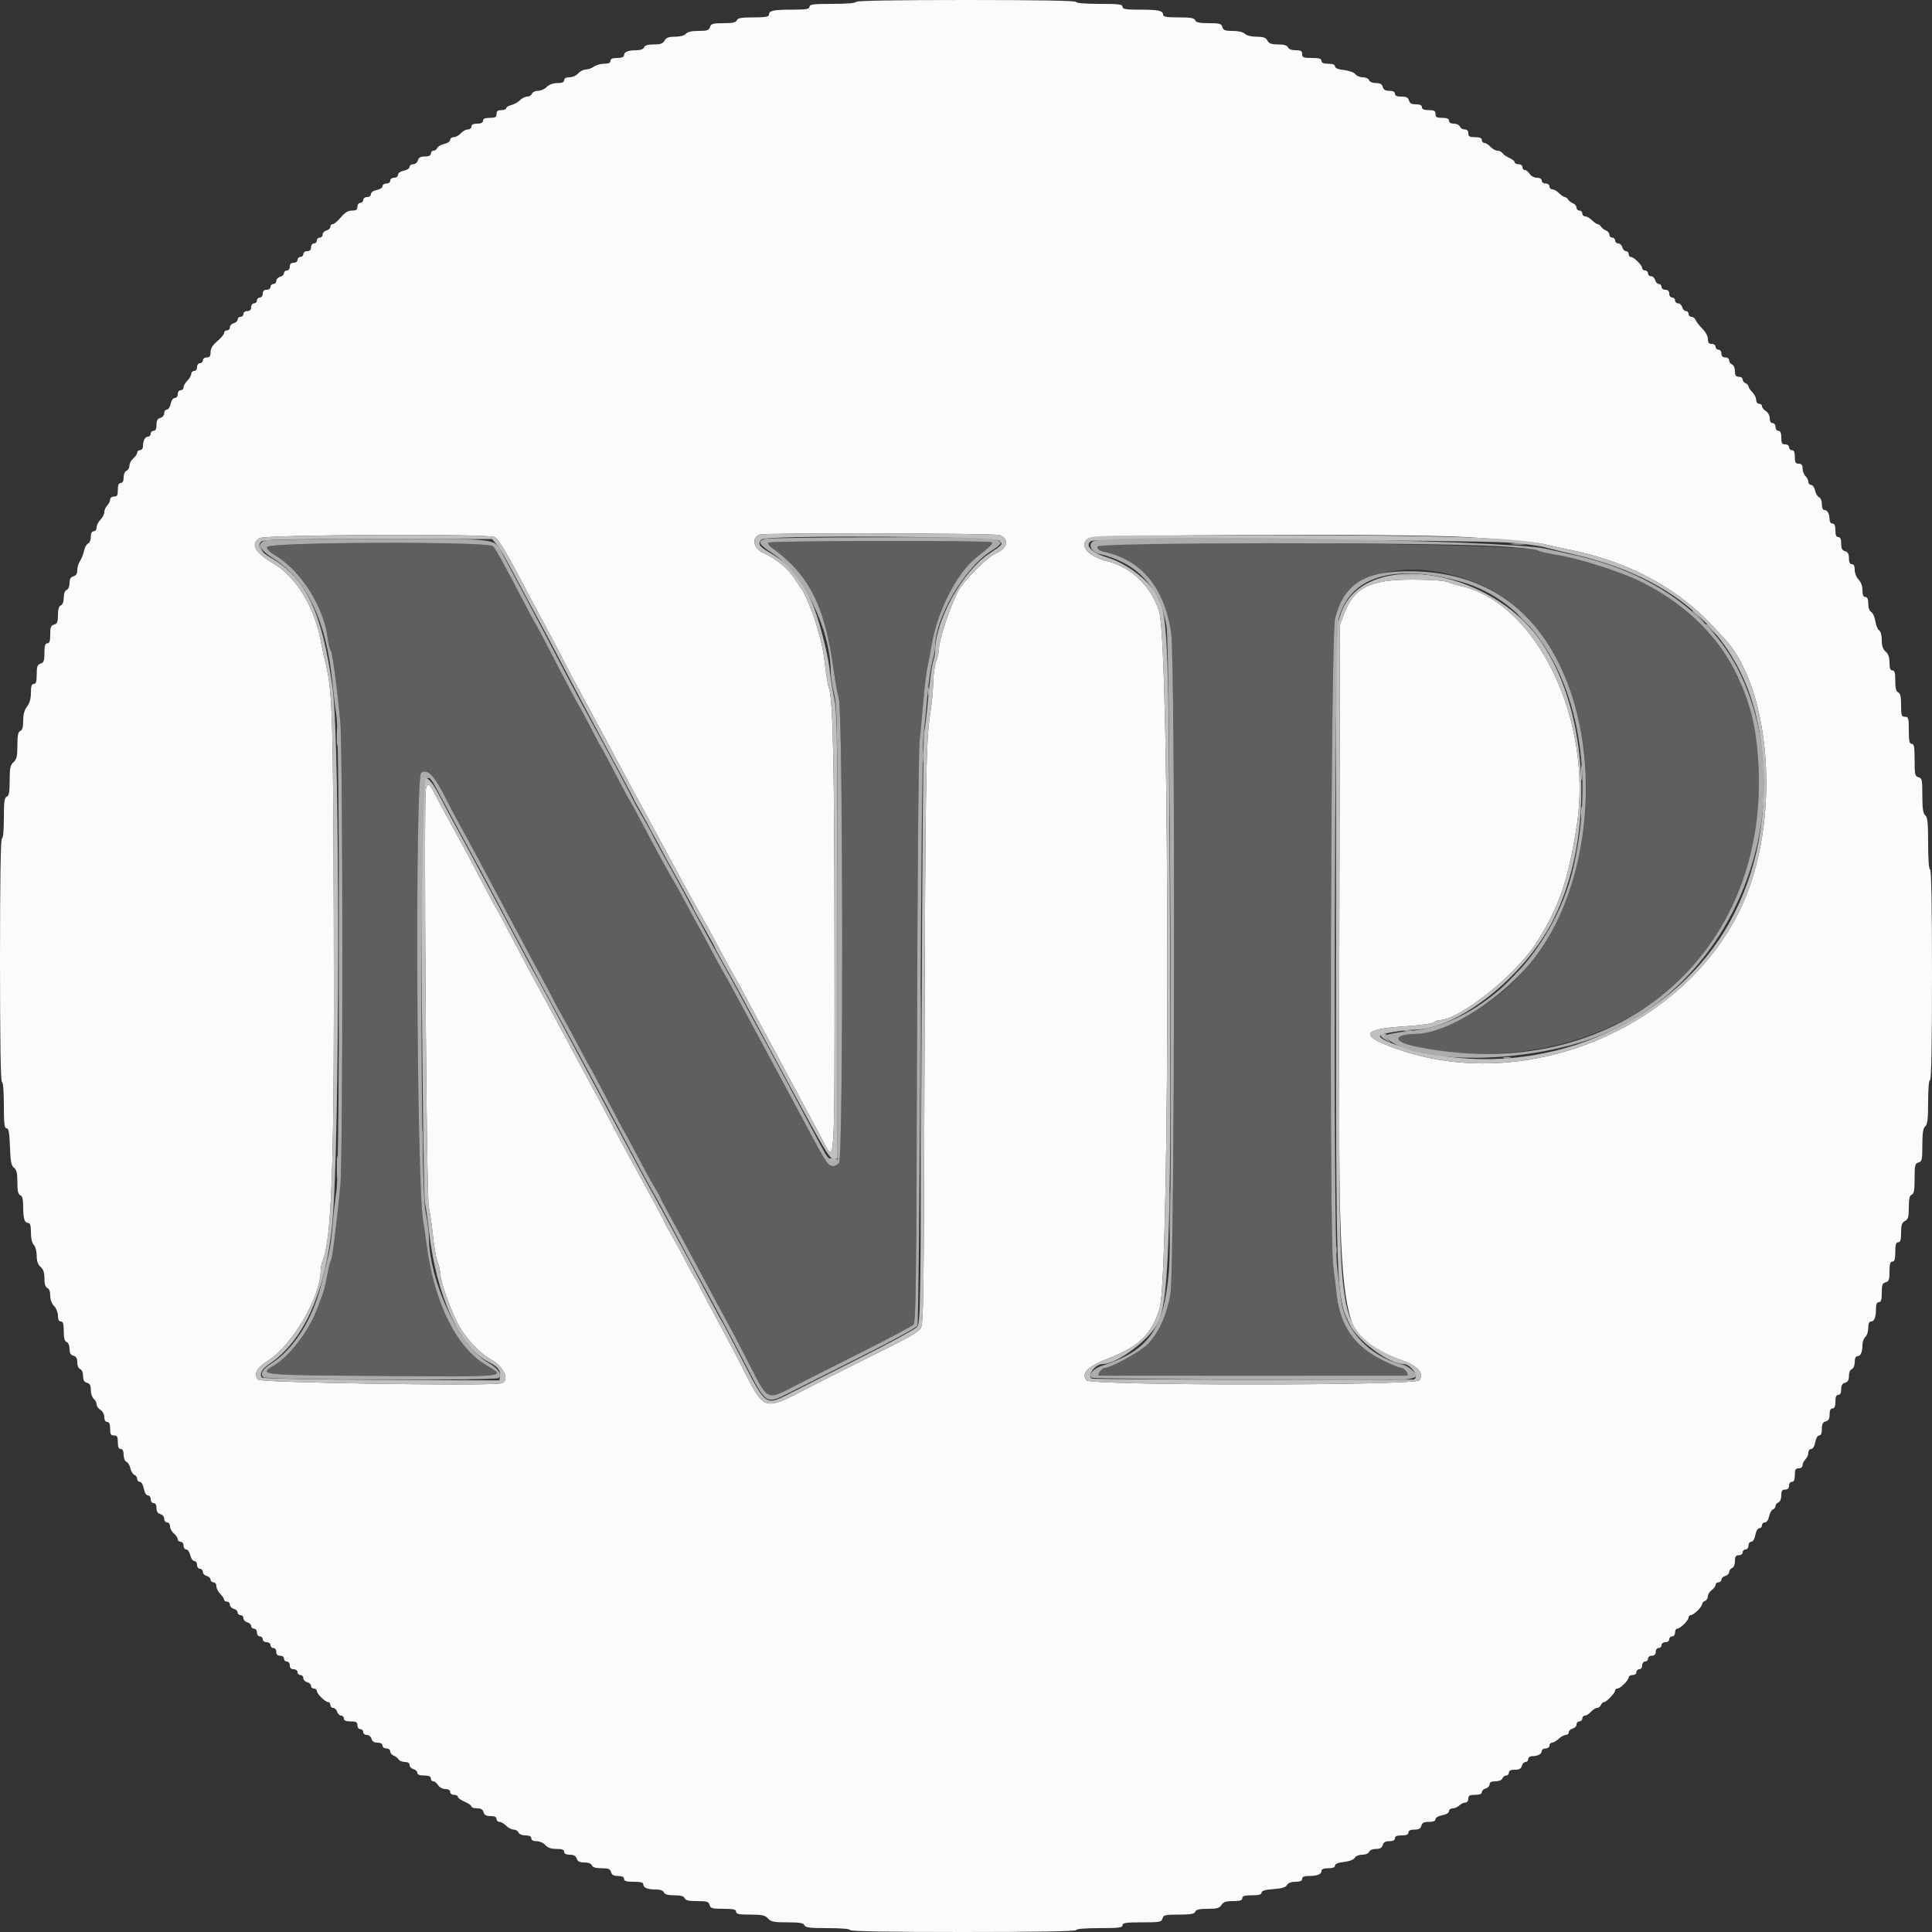 <svg id="svg" version="1.1" xmlns="http://www.w3.org/2000/svg" xmlns:xlink="http://www.w3.org/1999/xlink" width="400" height="400" viewBox="0, 0, 400,400"><rect x="0" y="0" width="400" height="400" fill="#333333" stroke="none"/><g id="svgg"><path id="path0" d="M159.031 112.350 C 158.912 112.542,159.284 113.037,159.858 113.450 C 167.525 118.968,170.800 125.478,172.612 138.800 C 172.927 141.110,173.400 143.720,173.664 144.600 C 174.570 147.624,174.624 239.640,173.720 240.729 C 173.247 241.299,172.724 241.521,172.195 241.376 C 171.249 241.118,170.975 240.666,165.402 230.200 C 164.348 228.220,162.995 225.700,162.396 224.600 C 161.797 223.500,160.539 221.160,159.600 219.400 C 158.661 217.640,157.401 215.300,156.800 214.200 C 156.199 213.100,154.939 210.760,154.000 209.000 C 151.849 204.966,150.018 201.633,149.386 200.600 C 149.117 200.160,148.091 198.270,147.106 196.400 C 146.121 194.530,144.904 192.280,144.400 191.400 C 143.896 190.520,142.675 188.270,141.685 186.400 C 140.696 184.530,139.750 182.820,139.584 182.600 C 139.197 182.087,135.279 174.910,132.706 170.000 C 131.611 167.910,130.577 166.020,130.409 165.800 C 130.240 165.580,128.889 163.060,127.404 160.200 C 125.920 157.340,124.570 154.820,124.404 154.600 C 124.237 154.380,123.325 152.670,122.377 150.800 C 121.429 148.930,120.266 146.770,119.793 146.000 C 119.320 145.230,117.171 141.180,115.019 137.000 C 112.866 132.820,110.968 129.220,110.801 129.000 C 110.634 128.780,109.416 126.517,108.095 123.970 C 104.433 116.917,102.747 113.870,102.079 113.097 C 101.178 112.055,55.487 112.205,55.286 113.250 C 55.206 113.664,55.788 114.271,56.880 114.916 C 62.278 118.104,67.004 125.522,67.843 132.124 C 67.988 133.266,68.265 134.401,68.459 134.648 C 68.826 135.115,69.736 141.863,70.448 149.400 C 71.024 155.494,71.033 239.985,70.458 245.600 C 69.413 255.814,68.831 260.424,68.527 260.894 C 68.347 261.172,67.997 262.570,67.750 264.000 C 67.304 266.572,67.020 267.505,65.495 271.400 C 63.789 275.759,59.811 280.885,56.716 282.713 C 53.391 284.677,53.789 284.716,78.700 284.876 C 105.690 285.049,104.856 285.134,100.664 282.646 C 94.484 278.978,89.940 269.814,88.343 257.800 C 88.139 256.260,87.797 253.920,87.584 252.600 C 86.246 244.310,85.900 160.813,87.200 159.991 C 88.574 159.123,89.918 160.538,92.383 165.449 C 93.363 167.402,94.731 169.990,95.422 171.200 C 96.113 172.410,97.632 175.200,98.799 177.400 C 99.966 179.600,101.405 182.300,101.998 183.400 C 102.591 184.500,104.125 187.380,105.407 189.800 C 106.689 192.220,109.327 197.143,111.269 200.739 C 113.211 204.336,114.800 207.341,114.800 207.418 C 114.800 207.494,115.403 208.602,116.140 209.879 C 116.877 211.155,118.522 214.180,119.795 216.600 C 121.068 219.020,122.240 221.180,122.400 221.400 C 122.560 221.620,124.092 224.500,125.804 227.800 C 127.516 231.100,129.047 233.980,129.207 234.200 C 129.367 234.420,130.531 236.580,131.793 239.000 C 133.054 241.420,134.697 244.414,135.443 245.652 C 136.190 246.891,136.800 247.994,136.800 248.104 C 136.800 248.213,137.583 249.720,138.541 251.451 C 139.499 253.183,141.144 256.220,142.198 258.200 C 143.252 260.180,144.605 262.700,145.204 263.800 C 145.803 264.900,147.061 267.240,148.000 269.000 C 148.938 270.760,150.157 273.010,150.708 274.000 C 151.259 274.990,152.962 278.230,154.493 281.200 C 159.349 290.622,158.265 290.127,165.748 286.337 C 168.856 284.762,175.251 281.535,179.957 279.166 C 184.663 276.796,188.783 274.589,189.112 274.260 C 189.635 273.736,189.728 266.428,189.860 215.331 C 189.950 180.268,190.170 155.484,190.411 153.200 C 190.632 151.110,190.996 147.240,191.220 144.600 C 191.444 141.960,191.814 138.990,192.041 138.000 C 192.269 137.010,192.611 135.210,192.802 134.000 C 193.945 126.751,198.006 118.702,202.194 115.385 C 205.026 113.142,205.621 112.555,205.344 112.278 C 204.935 111.868,159.285 111.939,159.031 112.350 M227.200 113.151 C 227.200 113.713,227.570 114.016,228.500 114.216 C 236.310 115.894,241.100 121.650,242.473 131.006 C 243.373 137.144,243.233 262.907,242.320 267.971 C 241.503 272.500,239.786 276.204,237.466 278.443 C 235.864 279.989,230.002 283.200,228.782 283.200 C 228.118 283.200,226.952 284.790,227.597 284.816 C 227.818 284.825,242.130 284.832,259.400 284.832 C 276.670 284.832,290.986 284.825,291.214 284.816 C 291.940 284.788,290.831 283.200,290.086 283.200 C 289.709 283.200,287.909 282.454,286.086 281.543 C 280.436 278.718,277.503 274.518,276.771 268.200 C 276.567 266.440,276.228 263.650,276.017 262.000 C 275.168 255.331,275.522 131.364,276.400 128.062 C 279.023 118.201,291.649 115.055,305.800 120.737 C 332.284 131.370,336.541 180.875,312.929 203.650 C 307.546 208.842,297.932 213.931,293.286 214.047 C 288.364 214.171,288.245 215.651,293.076 216.655 C 300.425 218.182,304.374 218.490,311.005 218.053 C 344.854 215.827,366.414 190.972,363.984 156.978 C 363.504 150.261,362.361 145.675,359.782 140.109 C 356.018 131.989,349.372 125.390,340.200 120.668 C 335.887 118.447,327.063 115.628,321.842 114.802 C 320.325 114.562,318.724 114.173,318.284 113.938 C 315.560 112.480,227.200 111.717,227.200 113.151 " stroke="none" fill="#5f5f5f" fill-rule="evenodd"></path><path id="path1" d="M177.200 0.400 C 177.200 0.644,175.333 0.800,172.400 0.800 C 168.400 0.800,167.600 0.900,167.600 1.400 C 167.600 1.888,166.937 2.000,164.033 2.000 C 160.127 2.000,159.200 2.200,159.200 3.043 C 159.200 3.473,158.467 3.600,155.987 3.600 C 153.501 3.600,152.723 3.736,152.545 4.200 C 152.374 4.646,151.664 4.800,149.784 4.800 C 147.605 4.800,147.219 4.911,147.000 5.600 C 146.788 6.268,146.395 6.400,144.622 6.400 C 143.222 6.400,142.328 6.605,142.000 7.000 C 141.697 7.365,140.821 7.600,139.765 7.600 C 138.438 7.600,137.927 7.789,137.600 8.400 C 137.269 9.018,136.762 9.200,135.373 9.200 C 134.144 9.200,133.502 9.390,133.345 9.800 C 133.204 10.166,132.598 10.400,131.790 10.400 C 130.069 10.400,129.200 10.750,129.200 11.443 C 129.200 11.813,128.730 12.000,127.800 12.000 C 126.822 12.000,126.400 12.181,126.400 12.600 C 126.400 13.012,125.986 13.200,125.076 13.200 C 124.349 13.200,123.404 13.464,122.976 13.787 C 122.549 14.110,121.793 14.380,121.296 14.387 C 120.799 14.394,120.084 14.760,119.707 15.200 C 119.327 15.644,118.527 16.000,117.911 16.000 C 117.190 16.000,116.800 16.211,116.800 16.600 C 116.800 17.019,116.378 17.200,115.400 17.200 C 114.533 17.200,113.695 17.505,113.200 18.000 C 112.760 18.440,111.944 18.800,111.387 18.800 C 110.831 18.800,110.271 19.070,110.145 19.400 C 110.018 19.730,109.574 20.000,109.157 20.000 C 108.741 20.000,108.066 20.334,107.658 20.742 C 107.250 21.150,106.440 21.604,105.858 21.750 C 105.276 21.896,104.800 22.192,104.800 22.408 C 104.800 22.623,104.350 22.800,103.800 22.800 C 103.067 22.800,102.800 23.013,102.800 23.600 C 102.800 24.248,102.533 24.400,101.400 24.400 C 100.422 24.400,100.000 24.581,100.000 25.000 C 100.000 25.400,99.600 25.600,98.800 25.600 C 98.000 25.600,97.600 25.800,97.600 26.200 C 97.600 26.530,97.268 26.800,96.862 26.800 C 96.456 26.800,95.798 27.160,95.400 27.600 C 95.002 28.040,94.344 28.400,93.938 28.400 C 93.532 28.400,93.200 28.656,93.200 28.968 C 93.200 29.281,92.648 29.658,91.973 29.806 C 91.298 29.954,90.649 30.328,90.530 30.638 C 90.412 30.947,90.064 31.200,89.757 31.200 C 89.451 31.200,89.200 31.470,89.200 31.800 C 89.200 32.204,88.796 32.400,87.963 32.400 C 87.062 32.400,86.668 32.617,86.516 33.200 C 86.400 33.643,85.970 34.000,85.553 34.000 C 85.139 34.000,84.800 34.248,84.800 34.550 C 84.800 34.852,84.260 35.208,83.600 35.340 C 82.896 35.481,82.400 35.832,82.400 36.190 C 82.400 36.533,82.050 36.800,81.600 36.800 C 81.156 36.800,80.800 37.067,80.800 37.400 C 80.800 37.733,80.444 38.000,80.000 38.000 C 79.560 38.000,79.200 38.248,79.200 38.550 C 79.200 38.852,78.660 39.208,78.000 39.340 C 77.296 39.481,76.800 39.832,76.800 40.190 C 76.800 40.533,76.450 40.800,76.000 40.800 C 75.556 40.800,75.200 41.067,75.200 41.400 C 75.200 41.730,74.930 42.000,74.600 42.000 C 74.267 42.000,74.000 42.356,74.000 42.800 C 74.000 43.411,73.733 43.600,72.870 43.600 C 72.067 43.600,71.401 44.006,70.572 45.000 C 69.930 45.770,69.178 46.400,68.902 46.400 C 68.626 46.400,68.400 46.649,68.400 46.953 C 68.400 47.258,68.040 47.601,67.600 47.716 C 67.160 47.831,66.800 48.212,66.800 48.563 C 66.800 48.913,66.530 49.200,66.200 49.200 C 65.870 49.200,65.600 49.470,65.600 49.800 C 65.600 50.130,65.330 50.400,65.000 50.400 C 64.667 50.400,64.400 50.756,64.400 51.200 C 64.400 51.733,64.133 52.000,63.600 52.000 C 63.156 52.000,62.800 52.267,62.800 52.600 C 62.800 52.930,62.530 53.200,62.200 53.200 C 61.870 53.200,61.600 53.470,61.600 53.800 C 61.600 54.133,61.244 54.400,60.800 54.400 C 60.267 54.400,60.000 54.667,60.000 55.200 C 60.000 55.644,59.733 56.000,59.400 56.000 C 59.070 56.000,58.800 56.249,58.800 56.553 C 58.800 56.858,58.440 57.201,58.000 57.316 C 57.560 57.431,57.200 57.812,57.200 58.163 C 57.200 58.513,56.930 58.800,56.600 58.800 C 56.270 58.800,56.000 59.070,56.000 59.400 C 56.000 59.733,55.644 60.000,55.200 60.000 C 54.667 60.000,54.400 60.267,54.400 60.800 C 54.400 61.244,54.133 61.600,53.800 61.600 C 53.470 61.600,53.200 61.870,53.200 62.200 C 53.200 62.530,52.930 62.800,52.600 62.800 C 52.267 62.800,52.000 63.156,52.000 63.600 C 52.000 64.133,51.733 64.400,51.200 64.400 C 50.756 64.400,50.400 64.667,50.400 65.000 C 50.400 65.330,50.130 65.600,49.800 65.600 C 49.470 65.600,49.200 65.849,49.200 66.153 C 49.200 66.458,48.840 66.801,48.400 66.916 C 47.960 67.031,47.600 67.412,47.600 67.763 C 47.600 68.113,47.330 68.400,47.000 68.400 C 46.670 68.400,46.400 68.639,46.400 68.930 C 46.400 69.222,45.770 69.986,45.000 70.628 C 44.021 71.444,43.600 72.127,43.600 72.898 C 43.600 73.733,43.406 74.000,42.800 74.000 C 42.356 74.000,42.000 74.267,42.000 74.600 C 42.000 74.930,41.730 75.200,41.400 75.200 C 41.067 75.200,40.800 75.556,40.800 76.000 C 40.800 76.444,40.533 76.800,40.200 76.800 C 39.870 76.800,39.600 77.070,39.600 77.400 C 39.600 77.730,39.240 78.360,38.800 78.800 C 38.360 79.240,38.000 79.870,38.000 80.200 C 38.000 80.530,37.730 80.800,37.400 80.800 C 37.067 80.800,36.800 81.156,36.800 81.600 C 36.800 82.050,36.533 82.400,36.190 82.400 C 35.832 82.400,35.481 82.896,35.340 83.600 C 35.208 84.260,34.852 84.800,34.550 84.800 C 34.248 84.800,34.000 85.139,34.000 85.553 C 34.000 85.970,33.643 86.400,33.200 86.516 C 32.617 86.668,32.400 87.062,32.400 87.963 C 32.400 88.796,32.204 89.200,31.800 89.200 C 31.470 89.200,31.200 89.470,31.200 89.800 C 31.200 90.130,30.949 90.400,30.643 90.400 C 30.031 90.400,29.600 91.241,29.600 92.433 C 29.600 92.855,29.330 93.200,29.000 93.200 C 28.670 93.200,28.400 93.430,28.400 93.711 C 28.400 93.992,28.040 94.530,27.600 94.907 C 27.160 95.284,26.800 95.960,26.800 96.409 C 26.800 96.858,26.530 97.329,26.200 97.455 C 25.858 97.587,25.600 98.183,25.600 98.843 C 25.600 99.605,25.395 100.000,25.000 100.000 C 24.581 100.000,24.400 100.422,24.400 101.400 C 24.400 102.533,24.248 102.800,23.600 102.800 C 23.139 102.800,22.800 103.067,22.800 103.429 C 22.800 103.774,22.530 104.327,22.200 104.657 C 21.870 104.987,21.600 105.604,21.600 106.029 C 21.600 106.453,21.240 107.160,20.800 107.600 C 20.360 108.040,20.000 108.760,20.000 109.200 C 20.000 109.644,19.733 110.000,19.400 110.000 C 19.005 110.000,18.800 110.395,18.800 111.157 C 18.800 111.794,18.547 112.412,18.238 112.530 C 17.928 112.649,17.545 113.343,17.387 114.073 C 17.228 114.803,16.851 115.755,16.549 116.189 C 16.247 116.623,16.000 117.457,16.000 118.042 C 16.000 118.770,15.747 119.173,15.200 119.316 C 14.625 119.466,14.400 119.862,14.400 120.720 C 14.400 121.413,14.148 122.011,13.800 122.145 C 13.428 122.287,13.200 122.896,13.200 123.745 C 13.200 124.593,12.972 125.202,12.600 125.345 C 12.192 125.501,12.000 126.140,12.000 127.341 C 12.000 128.770,11.848 129.147,11.200 129.316 C 10.546 129.487,10.400 129.862,10.400 131.363 C 10.400 132.729,10.246 133.200,9.800 133.200 C 9.348 133.200,9.200 133.686,9.200 135.173 C 9.200 136.795,9.058 137.191,8.400 137.400 C 7.742 137.609,7.600 138.005,7.600 139.627 C 7.600 141.114,7.452 141.600,7.000 141.600 C 6.554 141.600,6.400 142.071,6.400 143.437 C 6.400 144.668,6.136 145.609,5.600 146.291 C 5.055 146.984,4.800 147.914,4.800 149.211 C 4.800 150.534,4.617 151.185,4.200 151.345 C 3.747 151.518,3.600 152.250,3.600 154.325 C 3.600 156.568,3.452 157.210,2.800 157.800 C 2.131 158.405,2.000 159.032,2.000 161.619 C 2.000 164.002,1.862 164.767,1.400 164.945 C 0.919 165.129,0.800 166.012,0.800 169.387 C 0.800 171.929,0.641 173.600,0.400 173.600 C 0.138 173.600,0.000 182.267,0.000 198.800 C 0.000 215.333,0.138 224.000,0.400 224.000 C 0.644 224.000,0.800 225.867,0.800 228.800 C 0.800 232.653,0.911 233.600,1.361 233.600 C 1.795 233.600,1.954 234.476,2.061 237.433 C 2.173 240.515,2.337 241.365,2.900 241.777 C 3.436 242.168,3.600 242.867,3.600 244.757 C 3.600 246.582,3.756 247.285,4.200 247.455 C 4.629 247.620,4.800 248.291,4.800 249.810 C 4.800 252.304,5.076 253.200,5.843 253.200 C 6.244 253.200,6.400 253.753,6.400 255.171 C 6.400 256.390,6.629 257.372,7.000 257.743 C 7.337 258.080,7.600 259.058,7.600 259.975 C 7.600 261.113,7.843 261.816,8.400 262.293 C 8.970 262.781,9.200 263.473,9.200 264.701 C 9.200 265.865,9.395 266.500,9.800 266.655 C 10.170 266.797,10.400 267.405,10.400 268.243 C 10.400 269.067,10.714 269.914,11.200 270.400 C 11.644 270.844,12.000 271.733,12.000 272.400 C 12.000 273.200,12.200 273.600,12.600 273.600 C 13.054 273.600,13.200 274.090,13.200 275.613 C 13.200 277.032,13.377 277.693,13.800 277.855 C 14.148 277.989,14.400 278.587,14.400 279.280 C 14.400 280.138,14.625 280.534,15.200 280.684 C 15.769 280.833,16.000 281.230,16.000 282.059 C 16.000 282.727,16.257 283.324,16.600 283.455 C 16.948 283.589,17.200 284.187,17.200 284.880 C 17.200 285.738,17.425 286.134,18.000 286.284 C 18.594 286.439,18.800 286.830,18.800 287.798 C 18.800 288.515,19.070 289.326,19.400 289.600 C 19.730 289.874,20.000 290.393,20.000 290.753 C 20.000 291.113,20.360 291.632,20.800 291.907 C 21.252 292.190,21.600 292.840,21.600 293.403 C 21.600 294.023,21.827 294.400,22.200 294.400 C 22.619 294.400,22.800 294.822,22.800 295.800 C 22.800 296.933,22.952 297.200,23.600 297.200 C 24.248 297.200,24.400 297.467,24.400 298.600 C 24.400 299.578,24.581 300.000,25.000 300.000 C 25.401 300.000,25.600 300.401,25.600 301.213 C 25.600 301.898,25.850 302.521,26.176 302.646 C 26.492 302.767,26.863 303.377,27.000 304.000 C 27.137 304.623,27.508 305.233,27.824 305.354 C 28.141 305.476,28.400 305.851,28.400 306.187 C 28.400 306.524,28.650 306.800,28.955 306.800 C 29.274 306.800,29.623 307.398,29.774 308.200 C 29.931 309.038,30.270 309.600,30.618 309.600 C 30.938 309.600,31.200 309.960,31.200 310.400 C 31.200 310.844,31.467 311.200,31.800 311.200 C 32.179 311.200,32.400 311.582,32.400 312.237 C 32.400 312.938,32.659 313.343,33.200 313.484 C 33.643 313.600,34.000 314.030,34.000 314.447 C 34.000 314.861,34.270 315.200,34.600 315.200 C 34.934 315.200,35.200 315.556,35.200 316.004 C 35.200 316.446,35.560 317.116,36.000 317.493 C 36.440 317.870,36.800 318.408,36.800 318.689 C 36.800 318.970,37.070 319.200,37.400 319.200 C 37.733 319.200,38.000 319.556,38.000 320.000 C 38.000 320.440,38.256 320.800,38.568 320.800 C 38.881 320.800,39.255 321.340,39.400 322.000 C 39.545 322.660,39.919 323.200,40.232 323.200 C 40.544 323.200,40.800 323.560,40.800 324.000 C 40.800 324.444,41.067 324.800,41.400 324.800 C 41.730 324.800,42.000 325.087,42.000 325.437 C 42.000 325.788,42.360 326.169,42.800 326.284 C 43.240 326.399,43.600 326.742,43.600 327.047 C 43.600 327.351,43.870 327.600,44.200 327.600 C 44.533 327.600,44.800 327.956,44.800 328.400 C 44.800 328.840,45.160 329.560,45.600 330.000 C 46.040 330.440,46.400 330.980,46.400 331.200 C 46.400 331.420,46.670 331.600,47.000 331.600 C 47.330 331.600,47.600 331.887,47.600 332.237 C 47.600 332.588,47.960 332.969,48.400 333.084 C 48.840 333.199,49.200 333.542,49.200 333.847 C 49.200 334.151,49.470 334.400,49.800 334.400 C 50.130 334.400,50.400 334.687,50.400 335.037 C 50.400 335.388,50.760 335.769,51.200 335.884 C 51.640 335.999,52.000 336.342,52.000 336.647 C 52.000 336.951,52.270 337.200,52.600 337.200 C 52.933 337.200,53.200 337.556,53.200 338.000 C 53.200 338.444,53.467 338.800,53.800 338.800 C 54.130 338.800,54.400 339.070,54.400 339.400 C 54.400 339.733,54.756 340.000,55.200 340.000 C 55.644 340.000,56.000 340.267,56.000 340.600 C 56.000 340.930,56.270 341.200,56.600 341.200 C 56.933 341.200,57.200 341.556,57.200 342.000 C 57.200 342.533,57.467 342.800,58.000 342.800 C 58.444 342.800,58.800 343.067,58.800 343.400 C 58.800 343.730,59.070 344.000,59.400 344.000 C 59.733 344.000,60.000 344.356,60.000 344.800 C 60.000 345.333,60.267 345.600,60.800 345.600 C 61.244 345.600,61.600 345.867,61.600 346.200 C 61.600 346.530,61.870 346.800,62.200 346.800 C 62.530 346.800,62.800 347.087,62.800 347.437 C 62.800 347.788,63.160 348.169,63.600 348.284 C 64.040 348.399,64.400 348.742,64.400 349.047 C 64.400 349.351,64.670 349.600,65.000 349.600 C 65.330 349.600,65.603 349.825,65.607 350.100 C 65.615 350.710,67.342 352.400,67.956 352.400 C 68.200 352.400,68.400 352.670,68.400 353.000 C 68.400 353.330,68.658 353.600,68.973 353.600 C 69.288 353.600,69.660 353.960,69.800 354.400 C 69.940 354.840,70.312 355.200,70.627 355.200 C 70.942 355.200,71.200 355.470,71.200 355.800 C 71.200 356.219,71.622 356.400,72.600 356.400 C 73.733 356.400,74.000 356.552,74.000 357.200 C 74.000 357.644,74.267 358.000,74.600 358.000 C 74.930 358.000,75.200 358.270,75.200 358.600 C 75.200 358.930,75.539 359.200,75.953 359.200 C 76.370 359.200,76.800 359.557,76.916 360.000 C 77.057 360.541,77.462 360.800,78.163 360.800 C 78.818 360.800,79.200 361.021,79.200 361.400 C 79.200 361.733,79.556 362.000,80.000 362.000 C 80.452 362.000,80.800 362.267,80.800 362.613 C 80.800 362.949,81.115 363.341,81.500 363.482 C 81.885 363.624,82.344 363.978,82.520 364.270 C 82.696 364.561,83.281 364.800,83.820 364.800 C 84.450 364.800,84.800 365.028,84.800 365.437 C 84.800 365.788,85.160 366.169,85.600 366.284 C 86.040 366.399,86.400 366.742,86.400 367.047 C 86.400 367.412,86.875 367.600,87.800 367.600 C 88.778 367.600,89.200 367.781,89.200 368.200 C 89.200 368.530,89.427 368.800,89.704 368.800 C 89.981 368.800,90.432 369.160,90.707 369.600 C 90.990 370.052,91.640 370.400,92.203 370.400 C 92.823 370.400,93.200 370.627,93.200 371.000 C 93.200 371.333,93.556 371.600,94.000 371.600 C 94.440 371.600,94.800 371.789,94.800 372.020 C 94.800 372.252,95.430 372.704,96.200 373.026 C 96.970 373.348,97.600 373.788,97.600 374.005 C 97.600 374.222,98.119 374.400,98.753 374.400 C 99.570 374.400,99.968 374.633,100.116 375.200 C 100.268 375.783,100.662 376.000,101.563 376.000 C 102.396 376.000,102.800 376.196,102.800 376.600 C 102.800 376.930,103.070 377.200,103.400 377.200 C 103.730 377.200,104.360 377.560,104.800 378.000 C 105.240 378.440,105.941 378.800,106.357 378.800 C 106.774 378.800,107.218 379.070,107.345 379.400 C 107.479 379.751,108.079 380.000,108.787 380.000 C 109.599 380.000,110.000 380.199,110.000 380.600 C 110.000 380.989,110.390 381.200,111.111 381.200 C 111.727 381.200,112.527 381.556,112.907 382.000 C 113.381 382.553,114.087 382.800,115.196 382.800 C 116.355 382.800,116.800 382.966,116.800 383.400 C 116.800 383.797,117.197 384.000,117.973 384.000 C 118.795 384.000,119.222 384.240,119.400 384.800 C 119.587 385.389,120.005 385.600,120.984 385.600 C 121.798 385.600,122.404 385.833,122.545 386.200 C 122.701 386.608,123.340 386.800,124.541 386.800 C 125.970 386.800,126.347 386.952,126.516 387.600 C 126.668 388.183,127.062 388.400,127.963 388.400 C 128.796 388.400,129.200 388.596,129.200 389.000 C 129.200 389.453,129.689 389.600,131.200 389.600 C 132.643 389.600,133.200 389.755,133.200 390.157 C 133.200 390.857,134.071 391.200,135.845 391.200 C 136.703 391.200,137.312 391.427,137.455 391.800 C 137.616 392.218,138.267 392.400,139.600 392.400 C 140.933 392.400,141.584 392.582,141.745 393.000 C 141.913 393.440,142.607 393.600,144.341 393.600 C 146.370 393.600,146.736 393.714,146.916 394.400 C 147.098 395.098,147.462 395.200,149.763 395.200 C 151.840 395.200,152.400 395.327,152.400 395.800 C 152.400 396.279,152.993 396.400,155.338 396.400 C 157.768 396.400,158.401 396.538,159.000 397.200 C 159.612 397.877,160.232 398.000,163.019 398.000 C 165.579 398.000,166.366 398.134,166.545 398.600 C 166.731 399.085,167.656 399.200,171.387 399.200 C 174.196 399.200,176.000 399.356,176.000 399.600 C 176.000 399.862,184.067 400.000,199.400 400.000 C 214.733 400.000,222.800 399.862,222.800 399.600 C 222.800 399.356,224.667 399.200,227.600 399.200 C 231.600 399.200,232.400 399.100,232.400 398.600 C 232.400 398.106,233.115 398.000,236.437 398.000 C 240.138 398.000,240.492 397.933,240.684 397.200 C 240.871 396.485,241.230 396.400,244.059 396.400 C 246.504 396.400,247.278 396.263,247.455 395.800 C 247.624 395.361,248.316 395.200,250.039 395.200 C 251.960 395.200,252.485 395.053,252.893 394.400 C 253.279 393.782,253.826 393.600,255.296 393.600 C 256.722 393.600,257.200 393.449,257.200 393.000 C 257.200 392.547,257.689 392.400,259.200 392.400 C 260.634 392.400,261.200 392.244,261.200 391.848 C 261.200 391.458,261.918 391.244,263.644 391.119 C 265.385 390.993,266.197 390.749,266.464 390.271 C 266.703 389.845,267.344 389.600,268.220 389.600 C 269.180 389.600,269.600 389.417,269.600 389.000 C 269.600 388.584,270.019 388.400,270.967 388.400 C 272.729 388.400,273.600 388.055,273.600 387.357 C 273.600 386.987,274.070 386.800,275.000 386.800 C 275.919 386.800,276.400 386.612,276.400 386.252 C 276.400 385.897,277.054 385.630,278.260 385.494 C 279.380 385.368,280.264 385.029,280.480 384.642 C 280.685 384.277,281.353 384.000,282.032 384.000 C 282.724 384.000,283.322 383.748,283.455 383.400 C 283.589 383.052,284.187 382.800,284.880 382.800 C 285.738 382.800,286.134 382.575,286.284 382.000 C 286.432 381.433,286.830 381.200,287.647 381.200 C 288.405 381.200,288.800 380.995,288.800 380.600 C 288.800 380.181,289.222 380.000,290.200 380.000 C 291.178 380.000,291.600 379.819,291.600 379.400 C 291.600 378.996,292.004 378.800,292.837 378.800 C 293.738 378.800,294.132 378.583,294.284 378.000 C 294.441 377.399,294.830 377.200,295.847 377.200 C 296.735 377.200,297.200 377.009,297.200 376.645 C 297.200 376.326,297.798 375.977,298.600 375.826 C 299.438 375.669,300.000 375.330,300.000 374.982 C 300.000 374.662,300.347 374.400,300.771 374.400 C 301.196 374.400,301.813 374.130,302.143 373.800 C 302.473 373.470,303.026 373.200,303.371 373.200 C 303.733 373.200,304.000 372.861,304.000 372.400 C 304.000 371.752,304.267 371.600,305.400 371.600 C 306.325 371.600,306.800 371.412,306.800 371.047 C 306.800 370.742,307.160 370.399,307.600 370.284 C 308.040 370.169,308.400 369.788,308.400 369.437 C 308.400 368.994,308.770 368.800,309.613 368.800 C 310.321 368.800,310.921 368.551,311.055 368.200 C 311.182 367.870,311.536 367.600,311.843 367.600 C 312.149 367.600,312.400 367.330,312.400 367.000 C 312.400 366.596,312.804 366.400,313.637 366.400 C 314.538 366.400,314.932 366.183,315.084 365.600 C 315.199 365.160,315.542 364.800,315.847 364.800 C 316.151 364.800,316.400 364.530,316.400 364.200 C 316.400 363.870,316.745 363.600,317.167 363.600 C 318.359 363.600,319.200 363.169,319.200 362.557 C 319.200 362.251,319.560 362.000,320.000 362.000 C 320.444 362.000,320.800 361.733,320.800 361.400 C 320.800 361.070,321.036 360.800,321.325 360.800 C 321.613 360.800,322.236 360.440,322.708 360.000 C 323.180 359.560,323.844 359.200,324.183 359.200 C 324.522 359.200,324.800 358.951,324.800 358.647 C 324.800 358.342,325.160 357.999,325.600 357.884 C 326.040 357.769,326.400 357.388,326.400 357.037 C 326.400 356.687,326.670 356.400,327.000 356.400 C 327.330 356.400,327.600 356.130,327.600 355.800 C 327.600 355.470,327.842 355.200,328.138 355.200 C 328.434 355.200,329.002 354.840,329.400 354.400 C 329.798 353.960,330.372 353.600,330.675 353.600 C 330.977 353.600,331.329 353.330,331.455 353.000 C 331.582 352.670,331.871 352.400,332.097 352.400 C 332.599 352.400,334.400 350.507,334.400 349.979 C 334.400 349.771,334.600 349.600,334.844 349.600 C 335.458 349.600,337.185 347.910,337.193 347.300 C 337.197 347.025,337.560 346.800,338.000 346.800 C 338.444 346.800,338.800 346.533,338.800 346.200 C 338.800 345.870,339.070 345.600,339.400 345.600 C 339.733 345.600,340.000 345.244,340.000 344.800 C 340.000 344.356,340.267 344.000,340.600 344.000 C 340.930 344.000,341.200 343.730,341.200 343.400 C 341.200 343.067,341.556 342.800,342.000 342.800 C 342.533 342.800,342.800 342.533,342.800 342.000 C 342.800 341.556,343.067 341.200,343.400 341.200 C 343.730 341.200,344.000 340.930,344.000 340.600 C 344.000 340.267,344.356 340.000,344.800 340.000 C 345.244 340.000,345.600 339.733,345.600 339.400 C 345.600 339.070,345.870 338.800,346.200 338.800 C 346.533 338.800,346.800 338.444,346.800 338.000 C 346.800 337.560,347.000 337.200,347.244 337.200 C 347.858 337.200,349.585 335.510,349.593 334.900 C 349.597 334.625,349.800 334.400,350.044 334.400 C 350.636 334.400,352.384 332.720,352.393 332.143 C 352.397 331.891,352.670 331.582,353.000 331.455 C 353.330 331.329,353.600 330.899,353.600 330.501 C 353.600 330.103,353.960 329.517,354.400 329.200 C 354.840 328.883,355.200 328.393,355.200 328.112 C 355.200 327.830,355.470 327.600,355.800 327.600 C 356.130 327.600,356.400 327.351,356.400 327.047 C 356.400 326.742,356.760 326.399,357.200 326.284 C 357.640 326.169,358.000 325.807,358.000 325.480 C 358.000 325.153,358.270 324.782,358.600 324.655 C 358.951 324.521,359.200 323.921,359.200 323.213 C 359.200 322.267,359.376 322.000,360.000 322.000 C 360.444 322.000,360.800 321.733,360.800 321.400 C 360.800 321.070,361.070 320.800,361.400 320.800 C 361.733 320.800,362.000 320.444,362.000 320.000 C 362.000 319.560,362.262 319.200,362.582 319.200 C 362.930 319.200,363.269 318.638,363.426 317.800 C 363.577 316.998,363.926 316.400,364.245 316.400 C 364.550 316.400,364.800 316.130,364.800 315.800 C 364.800 315.470,365.075 315.200,365.410 315.200 C 365.772 315.200,366.121 314.697,366.267 313.966 C 366.403 313.287,366.758 312.637,367.057 312.523 C 367.356 312.408,367.600 312.083,367.600 311.800 C 367.600 311.517,367.870 311.182,368.200 311.055 C 368.551 310.921,368.800 310.321,368.800 309.613 C 368.800 308.667,368.976 308.400,369.600 308.400 C 370.133 308.400,370.400 308.133,370.400 307.600 C 370.400 307.156,370.667 306.800,371.000 306.800 C 371.419 306.800,371.600 306.378,371.600 305.400 C 371.600 304.267,371.752 304.000,372.400 304.000 C 372.861 304.000,373.200 303.733,373.200 303.371 C 373.200 303.026,373.470 302.473,373.800 302.143 C 374.130 301.813,374.400 301.196,374.400 300.771 C 374.400 300.347,374.662 300.000,374.982 300.000 C 375.330 300.000,375.669 299.438,375.826 298.600 C 375.977 297.798,376.326 297.200,376.645 297.200 C 377.009 297.200,377.200 296.735,377.200 295.847 C 377.200 294.830,377.399 294.441,378.000 294.284 C 378.583 294.132,378.800 293.738,378.800 292.837 C 378.800 292.004,378.996 291.600,379.400 291.600 C 379.819 291.600,380.000 291.178,380.000 290.200 C 380.000 289.222,380.181 288.800,380.600 288.800 C 380.995 288.800,381.200 288.405,381.200 287.647 C 381.200 286.830,381.433 286.432,382.000 286.284 C 382.575 286.134,382.800 285.738,382.800 284.880 C 382.800 284.187,383.052 283.589,383.400 283.455 C 383.751 283.321,384.000 282.721,384.000 282.013 C 384.000 281.243,384.203 280.800,384.557 280.800 C 385.224 280.800,385.600 279.940,385.600 278.416 C 385.600 277.801,385.870 277.074,386.200 276.800 C 386.530 276.526,386.800 275.694,386.800 274.951 C 386.800 274.063,386.991 273.600,387.357 273.600 C 388.055 273.600,388.400 272.729,388.400 270.967 C 388.400 270.019,388.584 269.600,389.000 269.600 C 389.451 269.600,389.600 269.116,389.600 267.647 C 389.600 266.030,389.738 265.657,390.400 265.484 C 391.068 265.309,391.200 264.938,391.200 263.237 C 391.200 261.693,391.345 261.200,391.800 261.200 C 392.253 261.200,392.400 260.711,392.400 259.200 C 392.400 257.689,392.547 257.200,393.000 257.200 C 393.453 257.200,393.600 256.713,393.600 255.214 C 393.600 253.638,393.765 253.140,394.400 252.800 C 395.063 252.445,395.200 251.962,395.200 249.973 C 395.200 248.210,395.359 247.514,395.800 247.345 C 396.262 247.167,396.400 246.400,396.400 244.004 C 396.400 241.230,396.487 240.871,397.200 240.684 C 397.921 240.496,398.000 240.138,398.000 237.086 C 398.000 234.562,398.153 233.571,398.600 233.200 C 399.069 232.811,399.200 231.708,399.200 228.151 C 399.200 225.384,399.357 223.600,399.600 223.600 C 399.862 223.600,400.000 216.067,400.000 201.800 C 400.000 187.533,399.862 180.000,399.600 180.000 C 399.353 180.000,399.200 177.950,399.200 174.649 C 399.200 170.380,399.079 169.197,398.600 168.800 C 398.148 168.425,398.000 167.415,398.000 164.714 C 398.000 161.462,397.925 161.105,397.200 160.916 C 396.480 160.728,396.400 160.370,396.400 157.353 C 396.400 154.639,396.286 154.000,395.800 154.000 C 395.324 154.000,395.200 153.422,395.200 151.200 C 395.200 148.667,395.124 148.400,394.400 148.400 C 393.688 148.400,393.600 148.133,393.600 145.987 C 393.600 144.212,393.442 143.514,393.000 143.345 C 392.569 143.179,392.400 142.506,392.400 140.957 C 392.400 139.306,392.259 138.800,391.800 138.800 C 391.366 138.800,391.200 138.355,391.200 137.196 C 391.200 136.087,390.953 135.381,390.400 134.907 C 389.834 134.423,389.600 133.727,389.600 132.531 C 389.600 131.537,389.378 130.708,389.061 130.520 C 388.764 130.344,388.410 129.490,388.273 128.623 C 388.137 127.756,387.750 126.892,387.413 126.703 C 387.047 126.499,386.800 125.804,386.800 124.980 C 386.800 124.020,386.617 123.600,386.200 123.600 C 385.781 123.600,385.600 123.178,385.600 122.200 C 385.600 121.333,385.295 120.495,384.800 120.000 C 384.356 119.556,384.000 118.667,384.000 118.000 C 384.000 117.200,383.800 116.800,383.400 116.800 C 382.996 116.800,382.800 116.396,382.800 115.563 C 382.800 114.662,382.583 114.268,382.000 114.116 C 381.399 113.959,381.200 113.570,381.200 112.553 C 381.200 111.617,381.015 111.200,380.600 111.200 C 380.181 111.200,380.000 110.778,380.000 109.800 C 380.000 108.822,379.819 108.400,379.400 108.400 C 379.070 108.400,378.800 108.055,378.800 107.633 C 378.800 106.441,378.369 105.600,377.757 105.600 C 377.403 105.600,377.200 105.157,377.200 104.387 C 377.200 103.702,376.950 103.079,376.624 102.954 C 376.308 102.833,375.934 102.208,375.793 101.567 C 375.652 100.925,375.281 100.400,374.968 100.400 C 374.656 100.400,374.400 100.117,374.400 99.771 C 374.400 99.426,374.130 98.873,373.800 98.543 C 373.470 98.213,373.200 97.506,373.200 96.971 C 373.200 96.267,372.980 96.000,372.400 96.000 C 371.752 96.000,371.600 95.733,371.600 94.600 C 371.600 93.622,371.419 93.200,371.000 93.200 C 370.670 93.200,370.400 92.930,370.400 92.600 C 370.400 92.267,370.044 92.000,369.600 92.000 C 368.952 92.000,368.800 91.733,368.800 90.600 C 368.800 89.622,368.619 89.200,368.200 89.200 C 367.867 89.200,367.600 88.844,367.600 88.400 C 367.600 87.956,367.333 87.600,367.000 87.600 C 366.627 87.600,366.400 87.223,366.400 86.603 C 366.400 86.040,366.052 85.390,365.600 85.107 C 365.160 84.832,364.800 84.381,364.800 84.104 C 364.800 83.827,364.530 83.600,364.200 83.600 C 363.867 83.600,363.600 83.244,363.600 82.800 C 363.600 82.360,363.240 81.640,362.800 81.200 C 362.360 80.760,362.000 80.214,362.000 79.987 C 362.000 79.761,361.730 79.471,361.400 79.345 C 361.070 79.218,360.800 78.864,360.800 78.557 C 360.800 78.251,360.440 78.000,360.000 78.000 C 359.384 78.000,359.200 77.733,359.200 76.843 C 359.200 76.183,358.942 75.587,358.600 75.455 C 358.270 75.329,358.000 74.949,358.000 74.613 C 358.000 74.267,357.652 74.000,357.200 74.000 C 356.667 74.000,356.400 73.733,356.400 73.200 C 356.400 72.756,356.133 72.400,355.800 72.400 C 355.470 72.400,355.200 72.130,355.200 71.800 C 355.200 71.467,354.844 71.200,354.400 71.200 C 353.810 71.200,353.600 70.933,353.600 70.187 C 353.600 69.603,353.123 68.707,352.477 68.075 C 351.859 67.471,351.235 66.667,351.089 66.289 C 350.944 65.910,350.549 65.600,350.213 65.600 C 349.876 65.600,349.600 65.330,349.600 65.000 C 349.600 64.670,349.351 64.400,349.047 64.400 C 348.742 64.400,348.399 64.040,348.284 63.600 C 348.169 63.160,347.788 62.800,347.437 62.800 C 347.087 62.800,346.800 62.530,346.800 62.200 C 346.800 61.870,346.530 61.600,346.200 61.600 C 345.867 61.600,345.600 61.244,345.600 60.800 C 345.600 60.267,345.333 60.000,344.800 60.000 C 344.356 60.000,344.000 59.733,344.000 59.400 C 344.000 59.070,343.751 58.800,343.447 58.800 C 343.142 58.800,342.799 58.440,342.684 58.000 C 342.569 57.560,342.188 57.200,341.837 57.200 C 341.487 57.200,341.200 56.930,341.200 56.600 C 341.200 56.270,340.930 56.000,340.600 56.000 C 340.270 56.000,339.997 55.775,339.993 55.500 C 339.985 54.890,338.258 53.200,337.644 53.200 C 337.400 53.200,337.200 52.930,337.200 52.600 C 337.200 52.270,336.951 52.000,336.647 52.000 C 336.342 52.000,335.999 51.640,335.884 51.200 C 335.769 50.760,335.388 50.400,335.037 50.400 C 334.687 50.400,334.400 50.130,334.400 49.800 C 334.400 49.470,334.130 49.200,333.800 49.200 C 333.470 49.200,333.200 48.924,333.200 48.587 C 333.200 48.251,332.885 47.859,332.500 47.718 C 332.115 47.576,331.656 47.222,331.480 46.930 C 331.304 46.639,330.989 46.400,330.780 46.400 C 330.571 46.400,330.040 46.040,329.600 45.600 C 329.160 45.160,328.530 44.800,328.200 44.800 C 327.870 44.800,327.600 44.530,327.600 44.200 C 327.600 43.870,327.330 43.600,327.000 43.600 C 326.670 43.600,326.400 43.324,326.400 42.987 C 326.400 42.651,326.085 42.259,325.700 42.118 C 325.315 41.976,324.856 41.622,324.680 41.330 C 324.504 41.039,324.189 40.800,323.980 40.800 C 323.771 40.800,323.240 40.440,322.800 40.000 C 322.360 39.560,321.730 39.200,321.400 39.200 C 321.070 39.200,320.800 38.930,320.800 38.600 C 320.800 38.267,320.444 38.000,320.000 38.000 C 319.556 38.000,319.200 37.733,319.200 37.400 C 319.200 37.027,318.823 36.800,318.203 36.800 C 317.640 36.800,316.990 36.452,316.707 36.000 C 316.432 35.560,315.981 35.200,315.704 35.200 C 315.427 35.200,315.200 34.930,315.200 34.600 C 315.200 34.267,314.844 34.000,314.400 34.000 C 313.960 34.000,313.600 33.816,313.600 33.591 C 313.600 33.367,313.105 32.965,312.500 32.700 C 311.895 32.434,311.256 31.988,311.080 31.708 C 310.904 31.429,310.437 31.200,310.042 31.200 C 309.647 31.200,308.998 30.840,308.600 30.400 C 308.202 29.960,307.634 29.600,307.338 29.600 C 307.042 29.600,306.800 29.330,306.800 29.000 C 306.800 28.581,306.378 28.400,305.400 28.400 C 304.267 28.400,304.000 28.248,304.000 27.600 C 304.000 27.082,303.733 26.800,303.243 26.800 C 302.826 26.800,302.382 26.530,302.255 26.200 C 302.129 25.870,301.569 25.600,301.013 25.600 C 300.379 25.600,300.000 25.375,300.000 25.000 C 300.000 24.581,299.578 24.400,298.600 24.400 C 297.467 24.400,297.200 24.248,297.200 23.600 C 297.200 22.952,296.933 22.800,295.800 22.800 C 294.822 22.800,294.400 22.619,294.400 22.200 C 294.400 21.796,293.996 21.600,293.163 21.600 C 292.262 21.600,291.868 21.383,291.716 20.800 C 291.559 20.199,291.170 20.000,290.153 20.000 C 289.217 20.000,288.800 19.815,288.800 19.400 C 288.800 19.005,288.405 18.800,287.647 18.800 C 286.830 18.800,286.432 18.567,286.284 18.000 C 286.134 17.425,285.738 17.200,284.880 17.200 C 284.187 17.200,283.589 16.948,283.455 16.600 C 283.329 16.270,282.744 16.000,282.157 16.000 C 281.569 16.000,280.877 15.712,280.620 15.359 C 280.357 15.000,279.327 14.626,278.276 14.507 C 277.057 14.370,276.400 14.104,276.400 13.748 C 276.400 13.388,275.919 13.200,275.000 13.200 C 274.022 13.200,273.600 13.019,273.600 12.600 C 273.600 12.147,273.111 12.000,271.600 12.000 C 269.867 12.000,269.600 11.893,269.600 11.200 C 269.600 10.557,269.333 10.400,268.243 10.400 C 267.405 10.400,266.797 10.170,266.655 9.800 C 266.498 9.390,265.856 9.200,264.627 9.200 C 263.238 9.200,262.731 9.018,262.400 8.400 C 262.068 7.780,261.562 7.600,260.157 7.600 C 259.078 7.600,258.100 7.357,257.743 7.000 C 257.376 6.633,256.396 6.400,255.218 6.400 C 253.630 6.400,253.257 6.260,253.084 5.600 C 252.902 4.904,252.538 4.800,250.280 4.800 C 248.343 4.800,247.627 4.648,247.455 4.200 C 247.277 3.736,246.499 3.600,244.013 3.600 C 241.533 3.600,240.800 3.473,240.800 3.043 C 240.800 2.200,239.873 2.000,235.967 2.000 C 233.063 2.000,232.400 1.888,232.400 1.400 C 232.400 0.900,231.600 0.800,227.600 0.800 C 224.667 0.800,222.800 0.644,222.800 0.400 C 222.800 0.138,214.933 0.000,200.000 0.000 C 185.067 0.000,177.200 0.138,177.200 0.400 M206.940 110.777 C 209.088 111.594,208.641 113.554,206.060 114.633 C 204.408 115.323,199.293 120.490,198.330 122.441 C 196.562 126.023,194.404 132.539,194.394 134.325 C 194.391 134.916,194.129 136.120,193.812 137.000 C 193.495 137.880,193.226 139.770,193.216 141.200 C 193.205 142.630,192.943 145.420,192.632 147.400 C 191.707 153.299,191.566 161.603,191.410 219.123 C 191.275 269.105,191.203 274.136,190.608 275.043 C 190.205 275.659,188.011 276.995,184.878 278.534 C 182.085 279.906,175.480 283.209,170.200 285.875 C 156.881 292.598,158.989 293.243,152.290 280.400 C 150.856 277.650,148.937 274.050,148.026 272.400 C 147.114 270.750,145.881 268.410,145.284 267.200 C 144.688 265.990,144.099 264.910,143.977 264.800 C 143.854 264.690,143.065 263.250,142.225 261.600 C 141.384 259.950,140.000 257.399,139.148 255.930 C 138.297 254.462,137.600 253.184,137.600 253.090 C 137.600 252.997,136.676 251.228,135.547 249.160 C 134.418 247.092,132.763 244.050,131.869 242.400 C 130.975 240.750,129.843 238.680,129.354 237.800 C 128.865 236.920,127.629 234.580,126.606 232.600 C 125.584 230.620,124.055 227.740,123.210 226.200 C 122.364 224.660,120.909 221.960,119.975 220.200 C 119.042 218.440,117.739 216.010,117.081 214.800 C 112.294 206.004,108.106 198.189,105.399 193.000 C 104.137 190.580,102.973 188.420,102.812 188.200 C 102.652 187.980,101.340 185.540,99.897 182.778 C 97.150 177.518,96.187 175.721,92.940 169.800 C 91.854 167.820,90.523 165.345,89.983 164.300 C 88.873 162.151,88.522 161.974,88.168 163.385 C 87.703 165.239,88.284 248.055,88.776 250.000 C 89.027 250.990,89.411 253.600,89.629 255.800 C 89.848 258.000,90.291 260.479,90.613 261.308 C 90.936 262.138,91.200 263.325,91.200 263.947 C 91.200 265.261,93.009 270.444,94.607 273.707 C 96.078 276.712,99.167 280.115,101.650 281.466 C 104.537 283.037,105.705 286.211,103.486 286.453 C 98.708 286.973,54.091 286.263,53.483 285.658 C 52.419 284.598,53.151 283.146,55.470 281.713 C 60.458 278.633,66.400 268.467,66.400 263.014 C 66.400 262.485,66.599 261.545,66.843 260.926 C 68.730 256.130,69.258 239.764,69.104 190.800 C 68.963 146.086,68.853 143.028,67.150 136.200 C 66.930 135.320,66.583 133.680,66.378 132.556 C 65.151 125.810,61.302 119.468,56.816 116.800 C 52.764 114.390,51.806 112.742,53.689 111.423 C 54.747 110.682,101.020 110.461,102.383 111.191 C 103.290 111.676,104.912 114.425,109.706 123.600 C 110.568 125.250,111.966 127.860,112.813 129.400 C 113.660 130.940,115.320 134.090,116.502 136.400 C 117.684 138.710,119.197 141.590,119.865 142.800 C 120.532 144.010,121.850 146.440,122.793 148.200 C 123.736 149.960,125.138 152.570,125.909 154.000 C 126.680 155.430,128.027 157.950,128.902 159.600 C 130.432 162.485,131.726 164.884,134.294 169.600 C 134.954 170.810,136.168 173.060,136.993 174.600 C 139.997 180.206,143.748 187.060,145.203 189.600 C 146.023 191.030,147.737 194.180,149.013 196.600 C 150.289 199.020,151.719 201.630,152.190 202.400 C 152.662 203.170,153.635 204.943,154.354 206.341 C 155.072 207.739,155.981 209.454,156.374 210.153 C 156.766 210.852,157.857 212.859,158.798 214.612 C 159.738 216.366,161.136 218.970,161.904 220.400 C 162.672 221.830,164.217 224.710,165.337 226.800 C 166.458 228.890,167.861 231.500,168.455 232.600 C 169.050 233.700,170.037 235.560,170.650 236.732 C 172.830 240.906,172.802 241.413,172.777 197.624 C 172.755 158.607,172.476 145.004,171.647 142.600 C 171.419 141.940,171.063 139.870,170.855 138.000 C 170.492 134.741,170.211 133.431,168.919 129.000 C 168.313 126.923,166.405 122.349,165.999 122.000 C 165.870 121.890,165.235 120.949,164.586 119.908 C 163.308 117.858,160.588 115.572,158.280 114.608 C 156.003 113.656,155.442 111.413,157.295 110.666 C 158.243 110.285,205.924 110.391,206.940 110.777 M304.000 111.221 C 313.138 111.779,318.224 112.264,320.200 112.766 C 321.080 112.989,323.240 113.463,325.000 113.820 C 337.106 116.273,347.188 121.646,354.555 129.570 C 355.460 130.543,356.509 131.662,356.887 132.057 C 366.011 141.583,368.515 166.102,362.170 183.772 C 352.281 211.309,317.360 227.219,289.000 217.108 C 281.445 214.415,281.883 213.093,290.522 212.513 C 293.898 212.286,296.642 211.918,296.902 211.658 C 297.154 211.406,297.677 211.200,298.064 211.200 C 302.040 211.200,313.556 202.094,317.817 195.580 C 322.657 188.181,324.639 182.534,326.446 171.000 C 329.842 149.320,318.318 125.157,302.800 121.418 C 301.590 121.127,300.093 120.688,299.474 120.444 C 298.826 120.189,295.807 120.000,292.365 120.000 C 283.661 120.000,280.348 121.653,278.308 127.013 L 277.400 129.400 277.292 192.600 C 277.142 280.812,276.465 276.339,290.800 281.834 C 293.671 282.934,294.843 284.441,293.867 285.776 C 293.036 286.913,225.764 286.913,224.933 285.776 C 223.795 284.220,225.200 282.896,229.952 281.046 C 235.887 278.735,238.614 275.987,240.096 270.824 C 242.258 263.292,242.185 134.229,240.015 126.735 C 238.525 121.589,234.328 117.456,229.346 116.227 C 225.339 115.239,223.361 113.008,225.184 111.533 C 226.261 110.660,290.661 110.406,304.000 111.221 " stroke="none" fill="#fbfbfb" fill-rule="evenodd"></path><path id="path2" d="M157.295 110.666 C 155.442 111.413,156.003 113.656,158.280 114.608 C 160.588 115.572,163.308 117.858,164.586 119.908 C 165.235 120.949,165.870 121.890,165.999 122.000 C 166.405 122.349,168.313 126.923,168.919 129.000 C 170.211 133.431,170.492 134.741,170.855 138.000 C 171.063 139.870,171.419 141.940,171.647 142.600 C 172.476 145.004,172.755 158.607,172.777 197.624 C 172.802 241.413,172.830 240.906,170.650 236.732 C 170.037 235.560,169.050 233.700,168.455 232.600 C 167.861 231.500,166.458 228.890,165.337 226.800 C 164.217 224.710,162.672 221.830,161.904 220.400 C 161.136 218.970,159.738 216.366,158.798 214.612 C 157.857 212.859,156.766 210.852,156.374 210.153 C 155.981 209.454,155.072 207.739,154.354 206.341 C 153.635 204.943,152.662 203.170,152.190 202.400 C 151.719 201.630,150.289 199.020,149.013 196.600 C 147.737 194.180,146.023 191.030,145.203 189.600 C 143.748 187.060,139.997 180.206,136.993 174.600 C 136.168 173.060,134.954 170.810,134.294 169.600 C 131.726 164.884,130.432 162.485,128.902 159.600 C 128.027 157.950,126.680 155.430,125.909 154.000 C 125.138 152.570,123.736 149.960,122.793 148.200 C 121.850 146.440,120.532 144.010,119.865 142.800 C 119.197 141.590,117.684 138.710,116.502 136.400 C 115.320 134.090,113.660 130.940,112.813 129.400 C 111.966 127.860,110.568 125.250,109.706 123.600 C 104.912 114.425,103.290 111.676,102.383 111.191 C 101.020 110.461,54.747 110.682,53.689 111.423 C 51.806 112.742,52.764 114.390,56.816 116.800 C 61.302 119.468,65.151 125.810,66.378 132.556 C 66.583 133.680,66.930 135.320,67.150 136.200 C 68.853 143.028,68.963 146.086,69.104 190.800 C 69.258 239.764,68.730 256.130,66.843 260.926 C 66.599 261.545,66.400 262.485,66.400 263.014 C 66.400 268.467,60.458 278.633,55.470 281.713 C 53.151 283.146,52.419 284.598,53.483 285.658 C 54.091 286.263,98.708 286.973,103.486 286.453 C 105.705 286.211,104.537 283.037,101.650 281.466 C 99.167 280.115,96.078 276.712,94.607 273.707 C 93.009 270.444,91.200 265.261,91.200 263.947 C 91.200 263.325,90.936 262.138,90.613 261.308 C 90.291 260.479,89.848 258.000,89.629 255.800 C 89.411 253.600,89.027 250.990,88.776 250.000 C 88.284 248.055,87.703 165.239,88.168 163.385 C 88.522 161.974,88.873 162.151,89.983 164.300 C 90.523 165.345,91.854 167.820,92.940 169.800 C 96.187 175.721,97.150 177.518,99.897 182.778 C 101.340 185.540,102.652 187.980,102.812 188.200 C 102.973 188.420,104.137 190.580,105.399 193.000 C 108.106 198.189,112.294 206.004,117.081 214.800 C 117.739 216.010,119.042 218.440,119.975 220.200 C 120.909 221.960,122.364 224.660,123.210 226.200 C 124.055 227.740,125.584 230.620,126.606 232.600 C 127.629 234.580,128.865 236.920,129.354 237.800 C 129.843 238.680,130.975 240.750,131.869 242.400 C 132.763 244.050,134.418 247.092,135.547 249.160 C 136.676 251.228,137.600 252.997,137.600 253.090 C 137.600 253.184,138.297 254.462,139.148 255.930 C 140.000 257.399,141.384 259.950,142.225 261.600 C 143.065 263.250,143.854 264.690,143.977 264.800 C 144.099 264.910,144.688 265.990,145.284 267.200 C 145.881 268.410,147.114 270.750,148.026 272.400 C 148.937 274.050,150.856 277.650,152.290 280.400 C 158.989 293.243,156.881 292.598,170.200 285.875 C 175.480 283.209,182.085 279.906,184.878 278.534 C 188.011 276.995,190.205 275.659,190.608 275.043 C 191.203 274.136,191.275 269.105,191.410 219.123 C 191.566 161.603,191.707 153.299,192.632 147.400 C 192.943 145.420,193.205 142.630,193.216 141.200 C 193.226 139.770,193.495 137.880,193.812 137.000 C 194.129 136.120,194.391 134.916,194.394 134.325 C 194.404 132.539,196.562 126.023,198.330 122.441 C 199.293 120.490,204.408 115.323,206.060 114.633 C 208.641 113.554,209.088 111.594,206.940 110.777 C 205.924 110.391,158.243 110.285,157.295 110.666 M225.184 111.533 C 223.361 113.008,225.339 115.239,229.346 116.227 C 234.328 117.456,238.525 121.589,240.015 126.735 C 242.185 134.229,242.258 263.292,240.096 270.824 C 238.614 275.987,235.887 278.735,229.952 281.046 C 225.200 282.896,223.795 284.220,224.933 285.776 C 225.764 286.913,293.036 286.913,293.867 285.776 C 294.843 284.441,293.671 282.934,290.800 281.834 C 282.288 278.571,279.493 275.538,278.417 268.397 C 277.294 260.951,277.188 253.818,277.292 192.600 L 277.400 129.400 278.308 127.013 C 280.348 121.653,283.661 120.000,292.365 120.000 C 295.807 120.000,298.826 120.189,299.474 120.444 C 300.093 120.688,301.590 121.127,302.800 121.418 C 318.318 125.157,329.842 149.320,326.446 171.000 C 324.639 182.534,322.657 188.181,317.817 195.580 C 313.556 202.094,302.040 211.200,298.064 211.200 C 297.677 211.200,297.154 211.406,296.902 211.658 C 296.642 211.918,293.898 212.286,290.522 212.513 C 281.883 213.093,281.445 214.415,289.000 217.108 C 317.360 227.219,352.281 211.309,362.170 183.772 C 368.515 166.102,366.011 141.583,356.887 132.057 C 356.509 131.662,355.460 130.543,354.555 129.570 C 347.188 121.646,337.106 116.273,325.000 113.820 C 323.240 113.463,321.080 112.989,320.200 112.766 C 314.434 111.302,299.250 110.793,261.544 110.796 C 227.776 110.800,226.046 110.835,225.184 111.533 M206.972 111.969 C 207.645 112.713,207.575 112.799,204.818 114.616 C 199.254 118.281,193.599 128.493,193.600 134.874 C 193.600 135.465,193.404 136.455,193.165 137.074 C 192.926 137.693,192.477 141.080,192.167 144.600 C 191.857 148.120,191.471 151.270,191.309 151.600 C 191.147 151.930,190.921 179.586,190.807 213.058 C 190.606 272.256,190.579 273.939,189.836 274.761 C 189.415 275.225,184.195 278.064,178.236 281.068 C 172.276 284.073,165.870 287.309,164.000 288.260 C 158.355 291.130,158.725 291.374,153.585 281.400 C 151.545 277.440,149.746 274.020,149.587 273.800 C 149.429 273.580,148.348 271.600,147.186 269.400 C 146.024 267.200,143.952 263.330,142.583 260.800 C 141.214 258.270,139.422 254.940,138.602 253.400 C 137.781 251.860,136.253 249.070,135.206 247.200 C 134.159 245.330,132.496 242.270,131.511 240.400 C 129.827 237.202,118.707 216.403,116.114 211.600 C 115.461 210.390,114.063 207.780,113.008 205.800 C 111.953 203.820,110.779 201.660,110.398 201.000 C 110.017 200.340,108.759 198.000,107.602 195.800 C 105.493 191.791,103.718 188.457,101.106 183.600 C 100.337 182.170,98.840 179.380,97.780 177.400 C 96.719 175.420,95.163 172.540,94.321 171.000 C 93.479 169.460,91.964 166.625,90.955 164.700 C 88.992 160.958,87.869 160.189,87.355 162.236 C 86.926 163.946,87.522 246.757,87.980 249.000 C 88.205 250.100,88.578 252.710,88.809 254.800 C 90.291 268.184,95.192 278.935,101.211 282.006 C 103.065 282.951,103.693 283.730,103.531 284.878 L 103.400 285.800 79.008 285.688 C 65.592 285.626,54.460 285.420,54.270 285.230 C 53.631 284.591,54.196 283.434,55.603 282.505 C 62.843 277.723,67.410 267.583,68.803 253.200 C 70.381 236.910,70.437 154.089,68.878 142.600 C 66.736 126.816,63.412 119.764,56.097 115.490 C 53.742 114.114,53.169 113.202,54.016 112.181 C 54.427 111.685,57.965 111.600,78.179 111.600 L 101.861 111.600 102.667 112.500 C 103.464 113.389,104.483 115.174,108.202 122.200 C 109.250 124.180,110.608 126.700,111.219 127.800 C 111.830 128.900,114.211 133.400,116.509 137.800 C 118.808 142.200,123.053 150.177,125.944 155.527 C 128.835 160.877,131.200 165.323,131.200 165.406 C 131.200 165.489,131.804 166.602,132.542 167.879 C 133.280 169.155,134.788 171.910,135.893 174.000 C 136.997 176.090,139.183 180.089,140.750 182.887 C 142.318 185.685,143.600 188.056,143.600 188.156 C 143.600 188.255,144.590 190.051,145.800 192.147 C 147.010 194.243,148.000 196.040,148.000 196.140 C 148.000 196.241,148.648 197.465,149.439 198.862 C 151.902 203.205,152.833 204.919,162.392 222.722 C 170.530 237.877,171.800 240.028,172.547 239.922 L 173.400 239.800 173.397 193.800 C 173.393 152.217,173.328 147.493,172.719 144.600 C 172.349 142.840,171.928 140.230,171.785 138.800 C 171.428 135.251,169.431 127.691,168.037 124.618 C 165.639 119.328,163.409 116.744,159.100 114.261 C 157.162 113.145,156.826 112.534,157.680 111.680 C 158.622 110.738,206.110 111.017,206.972 111.969 M312.000 112.315 C 314.970 112.501,318.480 112.944,319.800 113.301 C 321.120 113.657,323.849 114.325,325.863 114.785 C 349.250 120.124,362.606 134.010,364.786 155.252 C 366.136 168.405,363.880 180.475,358.122 190.903 C 346.906 211.221,321.573 222.682,297.355 218.395 C 290.700 217.217,284.632 215.045,285.867 214.283 C 286.485 213.901,290.934 213.200,292.773 213.194 C 301.777 213.167,315.627 202.232,321.569 190.461 C 330.228 173.308,329.111 147.522,319.074 132.880 C 308.302 117.165,281.819 113.619,277.519 127.315 L 276.614 130.200 276.607 195.200 C 276.599 268.463,276.596 268.365,279.510 274.317 C 281.133 277.633,287.655 282.400,290.568 282.400 C 292.253 282.400,294.143 285.560,292.500 285.629 C 288.020 285.818,226.375 285.632,226.046 285.429 C 224.965 284.760,226.752 282.400,228.340 282.400 C 231.307 282.400,238.124 277.276,239.770 273.808 C 242.148 268.796,242.547 254.205,242.201 185.000 C 241.923 129.390,241.814 127.081,239.256 122.800 C 237.495 119.853,232.971 116.528,229.200 115.408 C 225.984 114.453,224.479 112.880,225.937 111.997 C 226.734 111.514,303.741 111.799,312.000 112.315 " stroke="none" fill="#bfc0c0" fill-rule="evenodd"></path><path id="path3" d="M158.430 111.551 C 156.733 112.025,157.072 112.723,159.872 114.521 C 166.238 118.608,172.000 130.340,172.000 139.215 C 172.000 140.110,172.315 142.138,172.700 143.721 C 173.346 146.379,173.400 150.192,173.400 193.400 L 173.400 240.200 172.468 240.200 C 171.711 240.200,171.221 239.601,169.848 237.000 C 166.452 230.561,157.884 214.567,157.206 213.400 C 156.823 212.740,155.653 210.580,154.606 208.600 C 153.559 206.620,151.847 203.470,150.802 201.600 C 147.640 195.945,144.359 189.960,142.797 187.000 C 141.985 185.460,139.943 181.725,138.260 178.700 C 136.577 175.674,135.200 173.124,135.200 173.031 C 135.200 172.939,134.300 171.305,133.200 169.400 C 132.100 167.495,131.200 165.880,131.200 165.811 C 131.200 165.678,126.022 155.892,124.316 152.800 C 121.702 148.063,117.447 140.112,115.110 135.600 C 113.686 132.850,110.945 127.645,109.019 124.033 C 107.094 120.422,104.985 116.462,104.333 115.233 C 102.226 111.262,104.583 111.600,79.006 111.600 C 66.628 111.600,55.937 111.713,55.250 111.850 C 53.044 112.291,53.541 113.698,56.583 115.619 C 63.477 119.973,67.599 128.624,68.814 141.285 C 69.010 143.328,69.392 146.440,69.662 148.200 C 70.375 152.839,70.374 242.034,69.661 246.600 C 69.386 248.360,69.003 251.690,68.810 254.001 C 68.475 258.006,68.240 259.196,66.324 266.600 C 64.560 273.413,60.666 279.440,56.202 282.264 C 54.369 283.423,53.756 284.499,54.551 285.159 C 55.221 285.715,102.710 285.850,103.262 285.298 C 104.021 284.539,103.235 283.408,101.033 282.091 C 95.022 278.495,88.800 265.216,88.800 255.982 C 88.800 255.036,88.485 252.718,88.101 250.831 C 86.926 245.066,87.032 161.053,88.215 160.883 C 88.852 160.792,89.320 161.314,90.370 163.283 C 91.107 164.668,92.315 166.925,93.055 168.300 C 93.795 169.675,95.051 172.015,95.846 173.500 C 96.641 174.985,97.790 177.100,98.400 178.200 C 99.010 179.300,100.316 181.730,101.303 183.600 C 102.289 185.470,103.724 188.170,104.492 189.600 C 105.259 191.030,106.836 194.000,107.996 196.200 C 109.156 198.400,110.689 201.280,111.403 202.600 C 112.117 203.920,113.382 206.260,114.213 207.800 C 115.044 209.340,117.430 213.750,119.515 217.600 C 123.549 225.051,128.972 235.207,131.903 240.800 C 132.882 242.670,134.357 245.370,135.180 246.800 C 136.003 248.230,137.628 251.200,138.792 253.400 C 142.309 260.053,144.059 263.319,145.006 265.000 C 145.502 265.880,146.624 267.950,147.499 269.600 C 148.374 271.250,149.538 273.410,150.086 274.400 C 150.633 275.390,152.477 278.900,154.183 282.200 C 158.768 291.069,158.455 290.875,163.800 288.158 C 165.780 287.151,172.392 283.816,178.494 280.748 C 184.596 277.679,189.747 274.861,189.940 274.484 C 190.135 274.107,190.410 247.281,190.556 214.600 C 190.705 181.107,190.986 154.010,191.204 152.200 C 191.415 150.440,191.781 146.750,192.017 144.000 C 192.253 141.250,192.705 138.112,193.023 137.027 C 193.340 135.942,193.600 134.550,193.600 133.933 C 193.600 128.007,199.602 117.670,205.078 114.168 C 209.563 111.298,208.733 111.193,182.040 111.240 C 169.588 111.262,158.963 111.402,158.430 111.551 M226.226 112.132 C 225.251 112.845,225.986 114.286,227.512 114.651 C 235.391 116.537,239.915 121.311,241.485 129.400 C 242.278 133.486,242.765 254.099,242.024 263.035 C 241.020 275.151,237.877 279.625,228.171 282.756 C 226.307 283.357,225.181 284.688,226.063 285.247 C 226.499 285.524,286.037 285.897,290.200 285.649 C 291.980 285.544,293.200 285.226,293.200 284.868 C 293.200 284.220,291.542 282.801,290.489 282.549 C 283.459 280.863,278.347 275.343,277.571 268.600 C 277.394 267.060,277.061 264.180,276.831 262.200 C 275.980 254.851,276.282 131.508,277.160 128.128 C 279.438 119.358,288.595 116.560,302.393 120.418 C 321.885 125.867,332.122 151.790,325.753 179.571 C 321.742 197.067,306.885 212.051,292.193 213.419 C 290.657 213.562,288.706 213.853,287.858 214.066 L 286.317 214.453 287.568 215.377 C 294.445 220.450,315.776 220.156,330.301 214.787 C 358.918 204.210,373.521 167.847,360.426 139.775 C 354.742 127.589,342.366 118.599,326.339 115.015 C 324.723 114.653,321.870 114.016,320.000 113.598 C 311.655 111.736,228.545 110.436,226.226 112.132 M205.344 112.278 C 205.621 112.555,205.026 113.142,202.194 115.385 C 198.006 118.702,193.945 126.751,192.802 134.000 C 192.611 135.210,192.269 137.010,192.041 138.000 C 191.814 138.990,191.444 141.960,191.220 144.600 C 190.996 147.240,190.632 151.110,190.411 153.200 C 190.170 155.484,189.950 180.268,189.860 215.331 C 189.728 266.428,189.635 273.736,189.112 274.260 C 188.783 274.589,184.663 276.796,179.957 279.166 C 175.251 281.535,168.856 284.762,165.748 286.337 C 158.265 290.127,159.349 290.622,154.493 281.200 C 152.962 278.230,151.259 274.990,150.708 274.000 C 150.157 273.010,148.938 270.760,148.000 269.000 C 147.061 267.240,145.803 264.900,145.204 263.800 C 144.605 262.700,143.252 260.180,142.198 258.200 C 141.144 256.220,139.499 253.183,138.541 251.451 C 137.583 249.720,136.800 248.213,136.800 248.104 C 136.800 247.994,136.190 246.891,135.443 245.652 C 134.697 244.414,133.054 241.420,131.793 239.000 C 130.531 236.580,129.367 234.420,129.207 234.200 C 129.047 233.980,127.516 231.100,125.804 227.800 C 124.092 224.500,122.560 221.620,122.400 221.400 C 122.240 221.180,121.068 219.020,119.795 216.600 C 118.522 214.180,116.877 211.155,116.140 209.879 C 115.403 208.602,114.800 207.494,114.800 207.418 C 114.800 207.341,113.211 204.336,111.269 200.739 C 109.327 197.143,106.689 192.220,105.407 189.800 C 104.125 187.380,102.591 184.500,101.998 183.400 C 101.405 182.300,99.966 179.600,98.799 177.400 C 97.632 175.200,96.113 172.410,95.422 171.200 C 94.731 169.990,93.363 167.402,92.383 165.449 C 89.918 160.538,88.574 159.123,87.200 159.991 C 85.900 160.813,86.246 244.310,87.584 252.600 C 87.797 253.920,88.139 256.260,88.343 257.800 C 89.940 269.814,94.484 278.978,100.664 282.646 C 104.856 285.134,105.690 285.049,78.700 284.876 C 53.789 284.716,53.391 284.677,56.716 282.713 C 59.811 280.885,63.789 275.759,65.495 271.400 C 67.020 267.505,67.304 266.572,67.750 264.000 C 67.997 262.570,68.347 261.172,68.527 260.894 C 68.831 260.424,69.413 255.814,70.458 245.600 C 71.033 239.985,71.024 155.494,70.448 149.400 C 69.736 141.863,68.826 135.115,68.459 134.648 C 68.265 134.401,67.988 133.266,67.843 132.124 C 67.004 125.522,62.278 118.104,56.880 114.916 C 55.788 114.271,55.206 113.664,55.286 113.250 C 55.487 112.205,101.178 112.055,102.079 113.097 C 102.747 113.870,104.433 116.917,108.095 123.970 C 109.416 126.517,110.634 128.780,110.801 129.000 C 110.968 129.220,112.866 132.820,115.019 137.000 C 117.171 141.180,119.320 145.230,119.793 146.000 C 120.266 146.770,121.429 148.930,122.377 150.800 C 123.325 152.670,124.237 154.380,124.404 154.600 C 124.570 154.820,125.920 157.340,127.404 160.200 C 128.889 163.060,130.240 165.580,130.409 165.800 C 130.577 166.020,131.611 167.910,132.706 170.000 C 135.279 174.910,139.197 182.087,139.584 182.600 C 139.750 182.820,140.696 184.530,141.685 186.400 C 142.675 188.270,143.896 190.520,144.400 191.400 C 144.904 192.280,146.121 194.530,147.106 196.400 C 148.091 198.270,149.117 200.160,149.386 200.600 C 150.018 201.633,151.849 204.966,154.000 209.000 C 154.939 210.760,156.199 213.100,156.800 214.200 C 157.401 215.300,158.661 217.640,159.600 219.400 C 160.539 221.160,161.797 223.500,162.396 224.600 C 162.995 225.700,164.348 228.220,165.402 230.200 C 170.975 240.666,171.249 241.118,172.195 241.376 C 172.724 241.521,173.247 241.299,173.720 240.729 C 174.624 239.640,174.570 147.624,173.664 144.600 C 173.400 143.720,172.927 141.110,172.612 138.800 C 170.800 125.478,167.525 118.968,159.858 113.450 C 159.284 113.037,158.912 112.542,159.031 112.350 C 159.285 111.939,204.935 111.868,205.344 112.278 M310.642 113.108 C 314.405 113.329,317.844 113.702,318.284 113.938 C 318.724 114.173,320.325 114.562,321.842 114.802 C 327.063 115.628,335.887 118.447,340.200 120.668 C 349.372 125.390,356.018 131.989,359.782 140.109 C 362.361 145.675,363.504 150.261,363.984 156.978 C 366.894 197.696,334.211 225.202,293.076 216.655 C 288.245 215.651,288.364 214.171,293.286 214.047 C 300.018 213.878,311.700 206.279,317.919 198.022 C 330.334 181.540,331.893 152.758,321.347 134.764 C 315.046 124.012,305.315 118.471,292.400 118.280 C 282.620 118.135,278.345 120.749,276.400 128.062 C 275.522 131.364,275.168 255.331,276.017 262.000 C 276.228 263.650,276.567 266.440,276.771 268.200 C 277.503 274.518,280.436 278.718,286.086 281.543 C 287.909 282.454,289.709 283.200,290.086 283.200 C 290.831 283.200,291.940 284.788,291.214 284.816 C 290.986 284.825,276.670 284.832,259.400 284.832 C 242.130 284.832,227.818 284.825,227.597 284.816 C 226.952 284.790,228.118 283.200,228.782 283.200 C 230.002 283.200,235.864 279.989,237.466 278.443 C 239.786 276.204,241.503 272.500,242.320 267.971 C 243.233 262.907,243.373 137.144,242.473 131.006 C 241.100 121.650,236.310 115.894,228.500 114.216 C 227.570 114.016,227.200 113.713,227.200 113.151 C 227.200 112.267,295.692 112.232,310.642 113.108 " stroke="none" fill="#acacac" fill-rule="evenodd"></path><path id="path4" d="M53.646 113.051 C 53.621 113.519,53.915 114.149,54.300 114.451 C 54.909 114.928,54.940 114.922,54.543 114.400 C 54.292 114.070,53.998 113.440,53.889 113.000 C 53.703 112.240,53.690 112.243,53.646 113.051 M313.100 112.689 C 313.815 112.778,314.985 112.778,315.700 112.689 C 316.415 112.601,315.830 112.528,314.400 112.528 C 312.970 112.528,312.385 112.601,313.100 112.689 M289.900 119.095 C 291.055 119.176,292.945 119.176,294.100 119.095 C 295.255 119.014,294.310 118.948,292.000 118.948 C 289.690 118.948,288.745 119.014,289.900 119.095 M350.400 126.525 C 350.400 126.594,350.985 127.179,351.700 127.825 L 353.000 129.000 351.825 127.700 C 350.730 126.488,350.400 126.216,350.400 126.525 M315.200 128.200 C 315.946 128.970,316.647 129.600,316.757 129.600 C 316.867 129.600,316.346 128.970,315.600 128.200 C 314.854 127.430,314.153 126.800,314.043 126.800 C 313.933 126.800,314.454 127.430,315.200 128.200 M353.200 129.325 C 353.200 129.394,353.785 129.979,354.500 130.625 L 355.800 131.800 354.625 130.500 C 353.530 129.288,353.200 129.016,353.200 129.325 M276.562 136.600 C 276.562 140.120,276.624 141.506,276.698 139.681 C 276.772 137.856,276.772 134.976,276.697 133.281 C 276.622 131.586,276.561 133.080,276.562 136.600 M242.184 158.800 C 242.184 168.370,242.236 172.285,242.300 167.500 C 242.363 162.715,242.363 154.885,242.300 150.100 C 242.236 145.315,242.184 149.230,242.184 158.800 M192.093 143.200 C 192.093 143.970,192.175 144.285,192.276 143.900 C 192.376 143.515,192.376 142.885,192.276 142.500 C 192.175 142.115,192.093 142.430,192.093 143.200 M173.331 151.800 C 173.333 153.340,173.405 153.921,173.492 153.091 C 173.579 152.261,173.577 151.001,173.489 150.291 C 173.400 149.581,173.329 150.260,173.331 151.800 M69.737 152.600 C 69.739 154.360,69.809 155.030,69.893 154.089 C 69.978 153.149,69.977 151.709,69.891 150.889 C 69.805 150.070,69.736 150.840,69.737 152.600 M190.924 156.600 C 190.926 157.920,191.001 158.412,191.090 157.693 C 191.179 156.974,191.177 155.894,191.086 155.293 C 190.995 154.692,190.922 155.280,190.924 156.600 M327.328 160.000 C 327.328 161.430,327.401 162.015,327.489 161.300 C 327.578 160.585,327.578 159.415,327.489 158.700 C 327.401 157.985,327.328 158.570,327.328 160.000 M364.893 158.800 C 364.893 159.570,364.975 159.885,365.076 159.500 C 365.176 159.115,365.176 158.485,365.076 158.100 C 364.975 157.715,364.893 158.030,364.893 158.800 M87.467 161.067 C 87.320 161.213,87.203 161.528,87.206 161.767 C 87.210 162.060,87.307 162.053,87.506 161.746 C 87.668 161.497,88.160 161.203,88.600 161.093 C 89.374 160.899,89.373 160.891,88.567 160.846 C 88.108 160.821,87.613 160.920,87.467 161.067 M364.893 166.000 C 364.893 166.770,364.975 167.085,365.076 166.700 C 365.176 166.315,365.176 165.685,365.076 165.300 C 364.975 164.915,364.893 165.230,364.893 166.000 M327.320 168.400 C 327.320 169.610,327.395 170.105,327.487 169.500 C 327.578 168.895,327.578 167.905,327.487 167.300 C 327.395 166.695,327.320 167.190,327.320 168.400 M70.190 197.800 C 70.189 213.420,70.239 219.868,70.300 212.129 C 70.361 204.391,70.361 191.611,70.300 183.729 C 70.239 175.848,70.190 182.180,70.190 197.800 M190.593 230.600 C 190.593 253.920,190.641 263.519,190.700 251.931 C 190.759 240.342,190.759 221.262,190.700 209.531 C 190.641 197.799,190.593 207.280,190.593 230.600 M312.985 202.500 L 311.000 204.600 313.100 202.615 C 315.051 200.771,315.383 200.400,315.085 200.400 C 315.022 200.400,314.077 201.345,312.985 202.500 M290.705 213.483 C 291.202 213.579,291.922 213.575,292.305 213.475 C 292.687 213.375,292.280 213.296,291.400 213.301 C 290.520 213.305,290.207 213.387,290.705 213.483 M285.855 214.311 C 285.749 214.482,286.234 214.934,286.932 215.317 C 288.197 216.010,288.198 216.010,287.298 215.240 C 286.675 214.707,286.551 214.406,286.898 214.266 C 287.210 214.140,287.144 214.051,286.724 214.032 C 286.352 214.014,285.961 214.140,285.855 214.311 M311.300 219.076 C 311.685 219.176,312.315 219.176,312.700 219.076 C 313.085 218.975,312.770 218.893,312.000 218.893 C 311.230 218.893,310.915 218.975,311.300 219.076 M87.357 237.200 C 87.357 240.170,87.420 241.385,87.497 239.900 C 87.574 238.415,87.574 235.985,87.497 234.500 C 87.420 233.015,87.357 234.230,87.357 237.200 M69.744 241.600 C 69.744 243.690,69.812 244.545,69.894 243.500 C 69.976 242.455,69.976 240.745,69.894 239.700 C 69.812 238.655,69.744 239.510,69.744 241.600 M171.462 240.100 C 171.564 240.265,171.986 240.400,172.400 240.400 C 172.814 240.400,173.236 240.265,173.338 240.100 C 173.440 239.935,173.018 239.800,172.400 239.800 C 171.782 239.800,171.360 239.935,171.462 240.100 M242.171 252.000 C 242.171 256.950,242.228 258.975,242.299 256.500 C 242.369 254.025,242.369 249.975,242.299 247.500 C 242.228 245.025,242.171 247.050,242.171 252.000 M276.493 258.800 C 276.493 259.570,276.575 259.885,276.676 259.500 C 276.776 259.115,276.776 258.485,276.676 258.100 C 276.575 257.715,276.493 258.030,276.493 258.800 M56.900 285.876 C 57.285 285.976,57.915 285.976,58.300 285.876 C 58.685 285.775,58.370 285.693,57.600 285.693 C 56.830 285.693,56.515 285.775,56.900 285.876 M94.700 285.889 C 95.415 285.978,96.585 285.978,97.300 285.889 C 98.015 285.801,97.430 285.728,96.000 285.728 C 94.570 285.728,93.985 285.801,94.700 285.889 M228.900 285.896 C 230.165 285.975,232.235 285.975,233.500 285.896 C 234.765 285.816,233.730 285.751,231.200 285.751 C 228.670 285.751,227.635 285.816,228.900 285.896 M284.311 285.893 C 285.251 285.978,286.691 285.977,287.511 285.891 C 288.330 285.805,287.560 285.736,285.800 285.737 C 284.040 285.739,283.370 285.809,284.311 285.893 M290.100 285.876 C 290.485 285.976,291.115 285.976,291.500 285.876 C 291.885 285.775,291.570 285.693,290.800 285.693 C 290.030 285.693,289.715 285.775,290.100 285.876 " stroke="none" fill="#b2b4b4" fill-rule="evenodd"></path></g></svg>